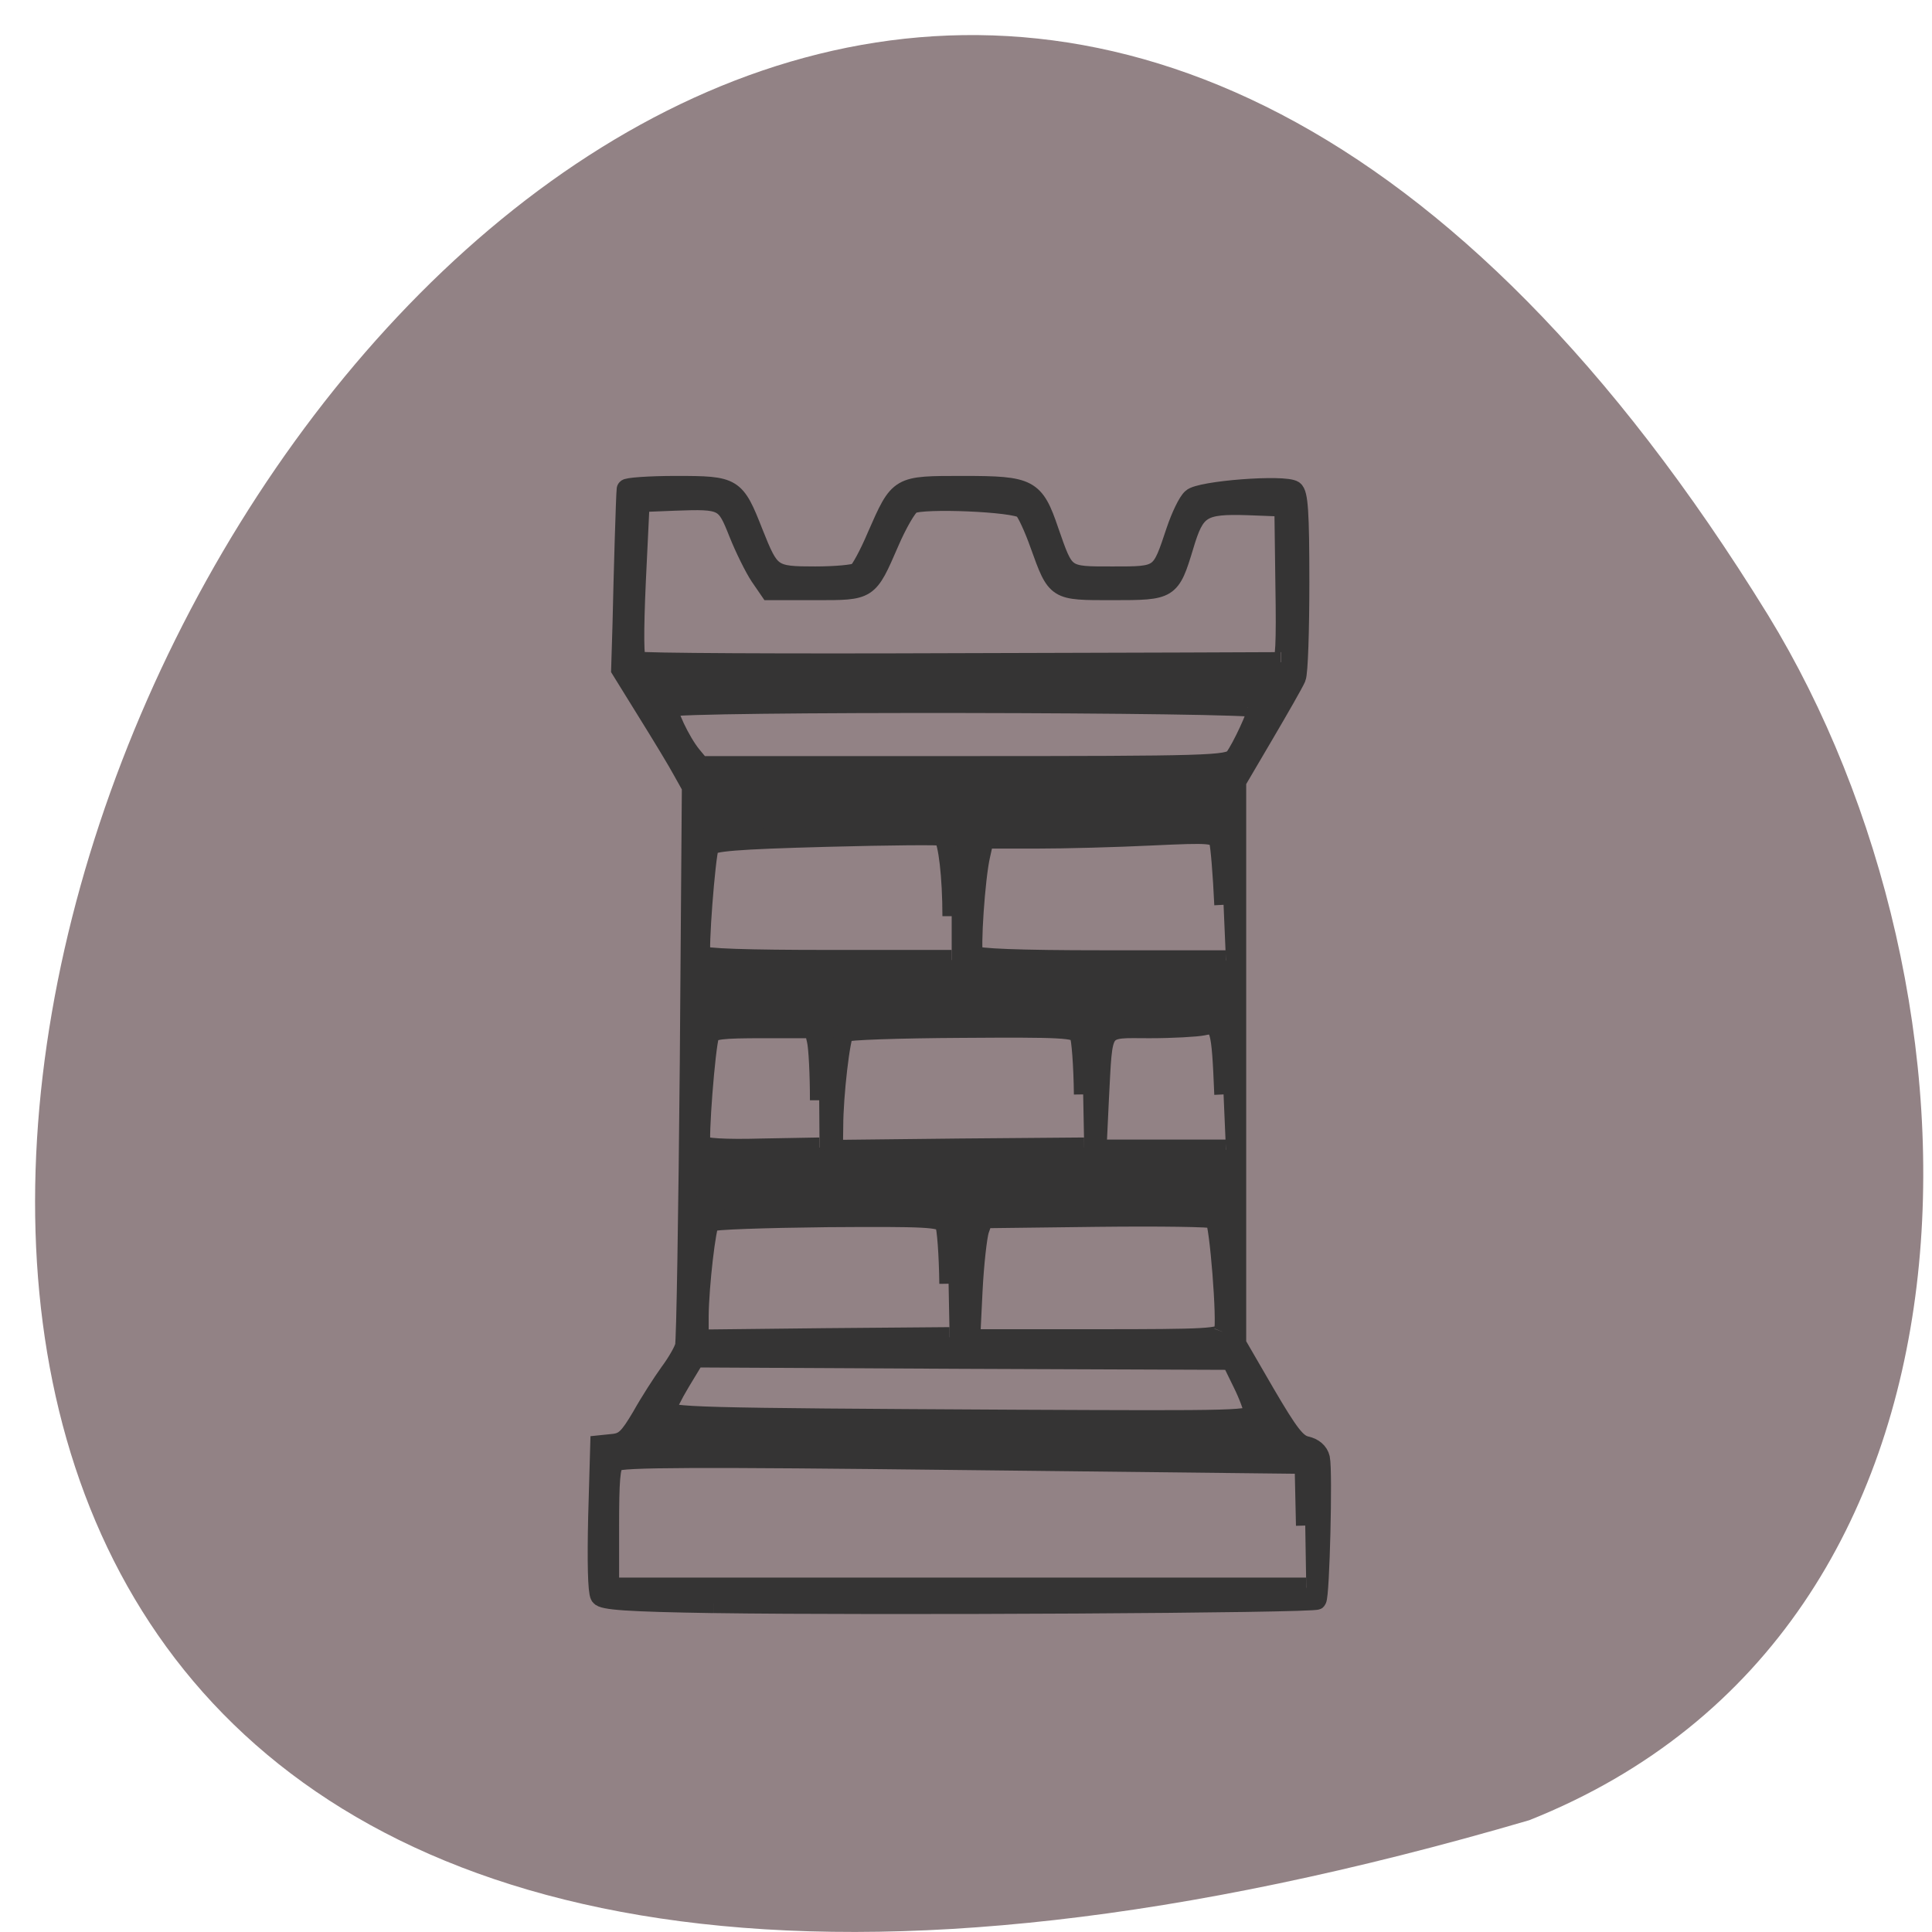 <svg xmlns="http://www.w3.org/2000/svg" viewBox="0 0 22 22"><path d="m 17.414 20.727 c -32.03 9.383 -11.609 -36.977 2.719 -13.723 c 2.617 4.273 2.801 11.527 -2.719 13.723" fill="#928285"/><path d="m 95.8 261.21 c -18.02 -0.267 -23.379 -0.6 -24.03 -1.467 c -0.507 -0.733 -0.651 -6.468 -0.434 -15.07 l 0.434 -13.869 l 2.823 -0.267 c 2.316 -0.2 3.257 -1.067 5.935 -5.201 c 1.665 -2.734 4.343 -6.534 5.863 -8.468 c 1.52 -1.867 3.04 -4.267 3.257 -5.201 c 0.29 -0.933 0.724 -25.671 1.013 -54.875 l 0.434 -53.14 l -1.954 -3.201 c -1.013 -1.734 -4.415 -6.868 -7.455 -11.335 l -5.501 -8.135 l 0.29 -8.735 c 0.217 -9.401 0.724 -24.871 0.869 -25.937 c 0 -0.333 4.777 -0.667 10.568 -0.667 c 12.305 0 12.594 0.2 16.431 9.135 c 3.547 8.135 3.836 8.335 12.884 8.335 c 4.271 0 8.252 -0.333 8.831 -0.733 c 0.579 -0.333 2.461 -3.467 4.053 -6.934 c 4.777 -9.935 4.488 -9.802 18.457 -9.802 c 13.97 0 15.06 0.533 18.1 8.735 c 3.402 8.935 3.112 8.735 13.318 8.735 c 10.206 0 9.989 0.133 13.246 -8.801 c 1.013 -2.734 2.461 -5.534 3.33 -6.201 c 1.665 -1.534 19.688 -2.8 21.715 -1.534 c 0.941 0.6 1.23 4 1.23 17.603 c 0 9.201 -0.29 17.536 -0.724 18.403 c -0.434 0.933 -3.474 5.801 -6.732 10.868 l -5.863 9.135 v 108.68 l 6.08 9.602 c 4.994 7.801 6.587 9.735 8.613 10.135 c 1.592 0.333 2.678 1.2 2.968 2.334 c 0.579 2.467 -0.072 26.538 -0.724 27.2 c -0.651 0.667 -92.72 1.134 -127.32 0.667 m 124.79 -14.936 l -0.29 -11.935 l -71.875 -0.733 c -56.53 -0.6 -72.24 -0.533 -73.25 0.267 c -1.013 0.867 -1.23 3.534 -1.23 12.735 v 11.669 h 146.86 m -11.219 -33.739 c 0 -0.867 -1.086 -3.534 -2.389 -5.934 l -2.316 -4.334 l -56.46 -0.2 l -56.39 -0.267 l -3.04 4.601 c -1.665 2.534 -3.04 5.067 -3.04 5.668 c 0 1.334 5.935 1.467 73.18 1.8 c 48.06 0.2 50.45 0.2 50.45 -1.334 m -64.2 -24.937 c -0.072 -5.668 -0.507 -10.935 -0.941 -11.669 c -0.651 -1.2 -3.836 -1.334 -24.682 -1.2 c -13.174 0.133 -24.25 0.467 -24.61 0.867 c -0.796 0.8 -2.244 12.269 -2.316 18.203 v 4.601 l 26.419 -0.267 l 26.347 -0.2 m 57.689 -1 c 0.724 -1.934 -0.941 -21.14 -1.882 -21.937 c -0.434 -0.333 -11.581 -0.467 -24.682 -0.333 l -23.886 0.267 l -0.869 2.267 c -0.434 1.267 -1.086 6.468 -1.375 11.669 l -0.507 9.468 h 26.347 c 23.379 0 26.419 -0.133 26.854 -1.4 m -85.19 -44.74 c 0 -5.067 -0.29 -10.268 -0.651 -11.602 l -0.579 -2.334 h -10.64 c -8.686 0 -10.713 0.2 -11.147 1.267 c -0.869 2.267 -2.389 20.403 -1.81 21.337 c 0.362 0.6 4.922 0.867 12.739 0.667 l 12.16 -0.2 m 55.59 -10.268 c -0.072 -5.668 -0.507 -10.868 -0.941 -11.669 c -0.651 -1.2 -3.547 -1.334 -24.682 -1.2 c -13.174 0.067 -24.25 0.4 -24.61 0.8 c -0.869 0.8 -2.316 12.269 -2.316 18.203 l -0.072 4.601 l 26.419 -0.267 l 26.419 -0.2 m 29.387 -10.268 c -0.579 -13.07 -0.869 -14.07 -4.271 -13.335 c -1.448 0.267 -6.514 0.533 -11.364 0.533 c -10.423 0 -9.627 -1.067 -10.495 13.669 l -0.507 9.802 h 27.14 m -57.833 -45.07 c 0 -7.601 -0.869 -14.469 -1.954 -15.536 c -0.217 -0.2 -11.219 -0.133 -24.465 0.2 c -19.11 0.467 -24.25 0.867 -24.61 1.8 c -0.796 2.134 -2.316 20.27 -1.737 21.14 c 0.29 0.6 9.844 0.867 26.637 0.867 h 26.13 m 57.33 -10.668 c -0.29 -5.868 -0.796 -11.402 -1.086 -12.269 c -0.651 -1.6 -1.448 -1.667 -14.04 -1.134 c -7.383 0.333 -18.313 0.6 -24.32 0.6 h -10.93 l -0.796 3.267 c -1.086 4.334 -2.099 18.203 -1.448 19.336 c 0.362 0.6 9.554 0.933 26.854 0.933 h 26.27 m 1.665 -39.01 c 1.52 -1.867 4.922 -8.535 4.922 -9.802 c 0 -1.067 -123.34 -1.267 -123.99 -0.133 c -0.579 0.867 2.533 6.868 4.85 9.468 l 1.81 2 h 55.52 c 51.826 0 55.662 -0.133 56.892 -1.534 m 9.916 -18.536 c 0.796 0 1.013 -3.334 0.796 -15 l -0.217 -15.07 l -7.6 -0.267 c -9.554 -0.267 -10.93 0.467 -13.318 7.801 c -2.823 8.535 -2.968 8.601 -15.13 8.601 c -12.16 0 -11.943 0.133 -15.49 -8.868 c -1.23 -3.201 -2.823 -6.334 -3.474 -6.868 c -1.592 -1.334 -21.21 -2.067 -23.379 -0.933 c -0.869 0.467 -2.968 3.801 -4.632 7.334 c -4.488 9.468 -4.271 9.335 -15.707 9.335 h -9.772 l -2.099 -2.8 c -1.158 -1.6 -3.185 -5.334 -4.488 -8.335 c -2.751 -6.334 -3.04 -6.468 -13.246 -6.134 l -7.311 0.267 l -0.796 15.14 c -0.507 10.202 -0.434 15.336 0.145 15.669 c 0.507 0.333 30.98 0.467 67.75 0.333 c 36.77 -0.067 67.32 -0.2 67.894 -0.2" transform="matrix(0.054 0 0 0.059 2.951 2.842)" fill="#353434" stroke="#353434" stroke-width="3.913"/></svg>